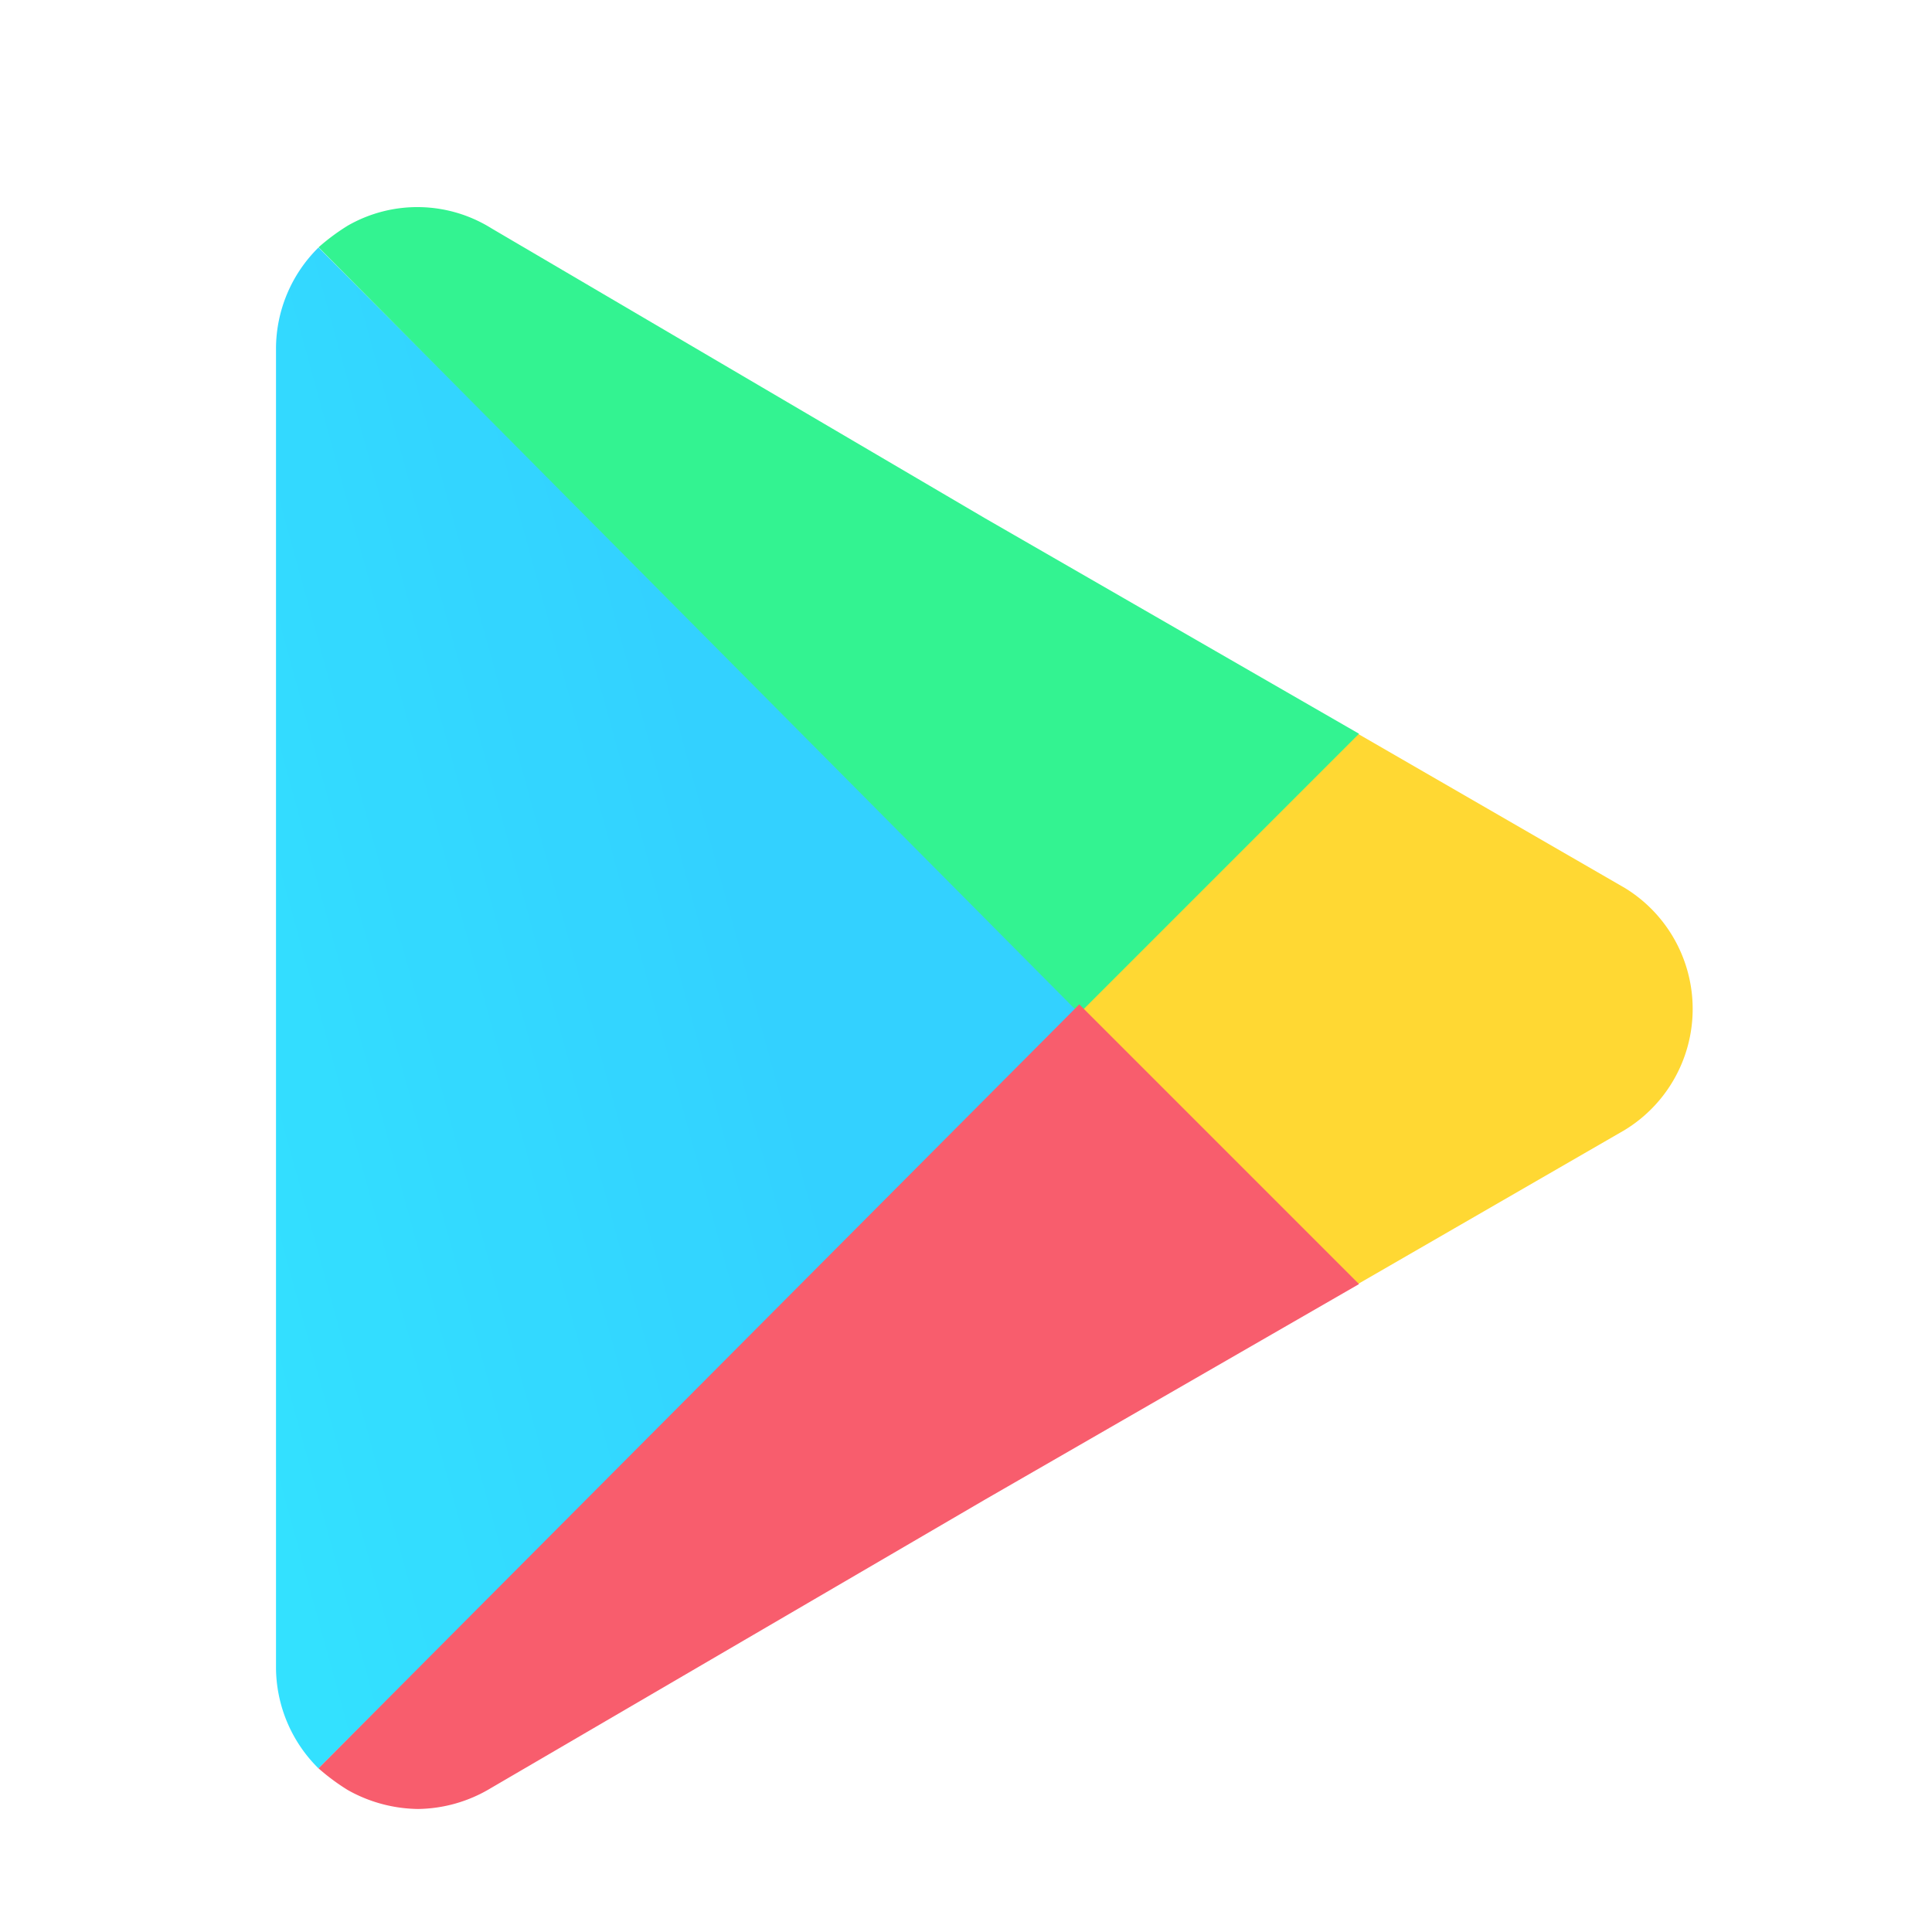 <svg xmlns="http://www.w3.org/2000/svg" xmlns:xlink="http://www.w3.org/1999/xlink" width="28" height="28" viewBox="0 0 28 28"><defs><style>.a{opacity:0.8;}.b{fill:#ffce00;}.c{fill:url(#a);}.d{fill:#00f076;}.e{fill:#f63448;}.f{fill:none;}</style><linearGradient id="a" x1="-0.423" y1="0.75" x2="0.529" y2="0.25" gradientUnits="objectBoundingBox"><stop offset="0" stop-color="#00e2ff"/><stop offset="1" stop-color="#00c5ff"/></linearGradient></defs><g transform="translate(-1332 -3738)"><g class="a" transform="translate(1336 3741)"><path class="b" d="M62.523,38.461l-3.954-2.284-4.048,4.048,4.048,4.048,3.968-2.291a2.055,2.055,0,0,0-.013-3.521Z" transform="translate(-42.994 -28.603)"/><path class="c" d="M26.272,23.036,15.246,12a2.062,2.062,0,0,0-.616,1.47V32.571a2.064,2.064,0,0,0,.616,1.471Z" transform="translate(-14.63 -11.413)"/><path class="d" d="M27.768,21.688l4.048-4.048.006-.006L26.4,14.51l-7.15-4.2a2.028,2.028,0,0,0-2.082-.041,3.09,3.09,0,0,0-.425.315Z" transform="translate(-16.126 -10)"/><path class="e" d="M16.742,61.118a3.09,3.09,0,0,0,.425.315,2.127,2.127,0,0,0,1.014.274,2.087,2.087,0,0,0,1.055-.3L26.4,57.224,31.822,54.1l-.006-.006-4.048-4.048Z" transform="translate(-16.126 -38.49)"/></g><rect class="f" width="28" height="28" transform="translate(1332 3738)"/></g></svg>